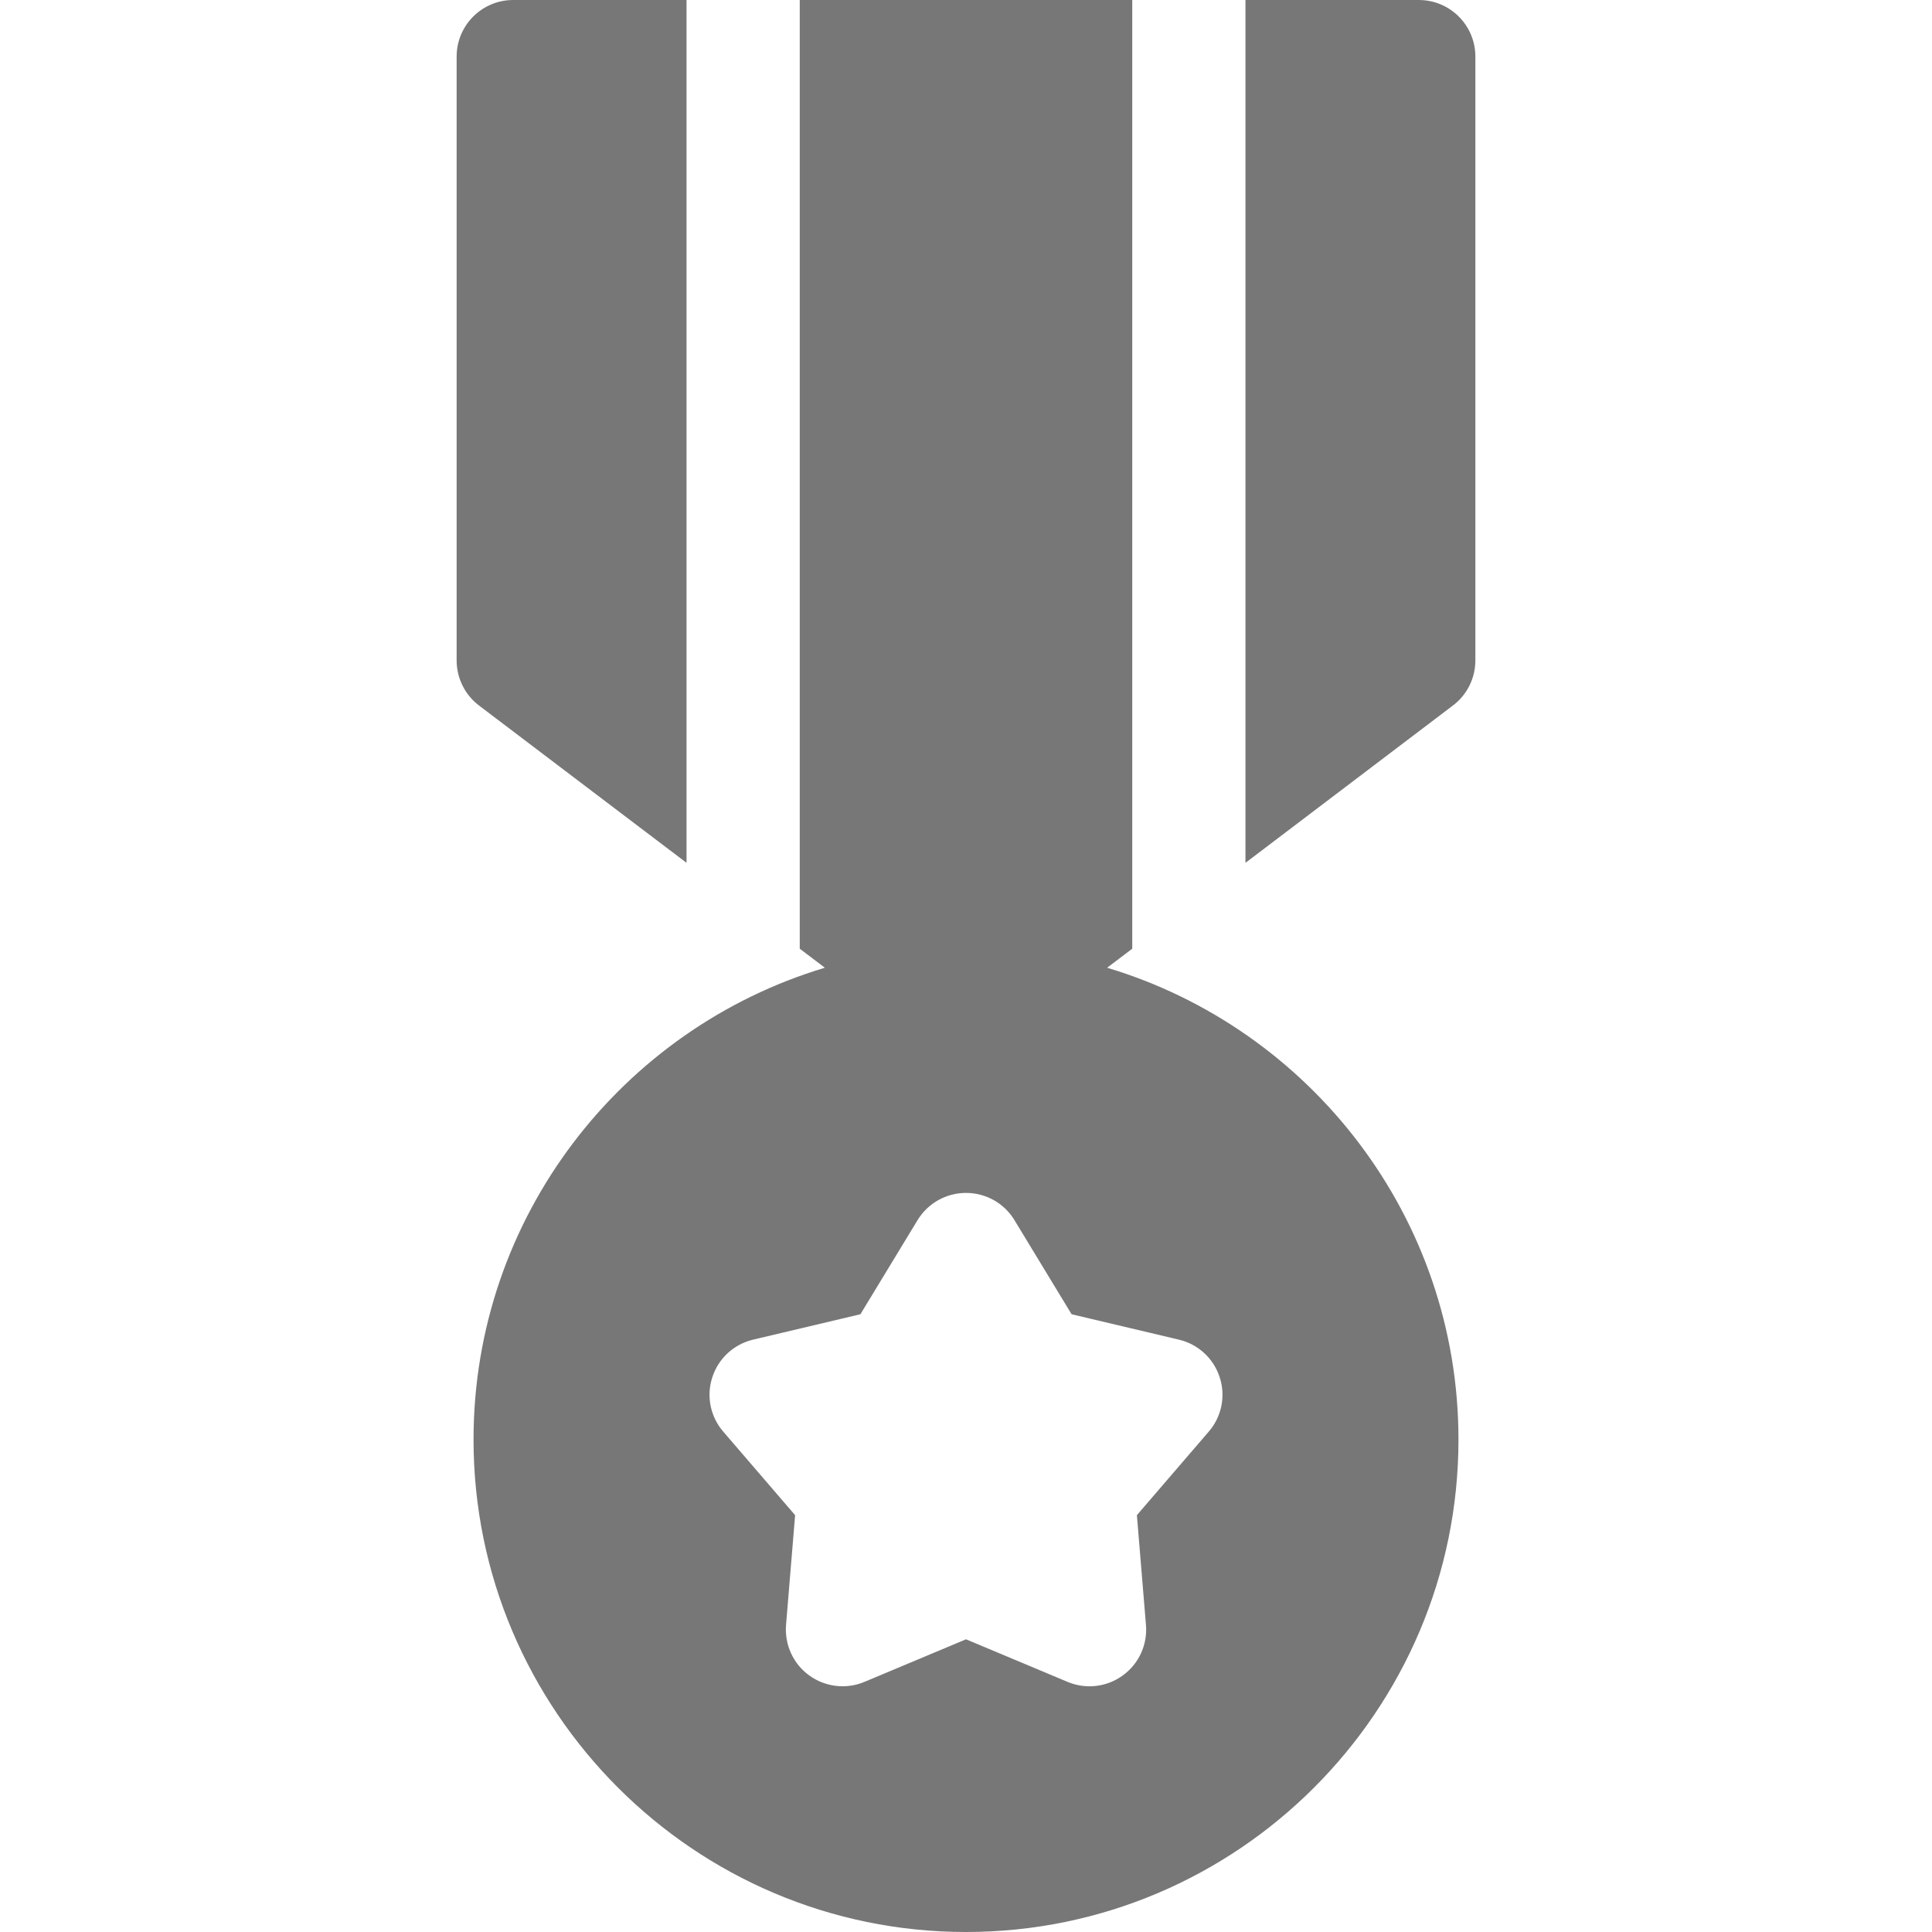 <svg width="20" height="20" viewBox="0 0 20 20" fill="none" xmlns="http://www.w3.org/2000/svg">
<path d="M5.312 0C4.989 0 4.727 0.262 4.727 0.586V6.836C4.727 7.019 4.812 7.192 4.958 7.303L7.107 8.932V0H5.312Z" fill="#777777"/>
<path d="M14.687 0H12.893V8.932L15.041 7.303C15.188 7.192 15.273 7.019 15.273 6.836V0.586C15.273 0.262 15.011 0 14.687 0Z" fill="#777777"/>
<path d="M11.461 10.018L11.721 9.821V0H8.279V9.821L8.539 10.018C6.438 10.648 4.902 12.599 4.902 14.902C4.902 17.713 7.189 20 10 20C12.811 20 15.098 17.713 15.098 14.902C15.098 12.599 13.562 10.648 11.461 10.018ZM12.513 14.82L11.769 15.685L11.863 16.822C11.88 17.026 11.789 17.224 11.623 17.344C11.458 17.465 11.241 17.49 11.052 17.411L10 16.97L8.948 17.411C8.759 17.49 8.542 17.464 8.377 17.344C8.211 17.224 8.121 17.026 8.137 16.822L8.231 15.685L7.487 14.82C7.353 14.665 7.31 14.451 7.374 14.257C7.437 14.062 7.597 13.915 7.796 13.868L8.907 13.605L9.499 12.63C9.606 12.455 9.795 12.349 10 12.349C10.205 12.349 10.395 12.455 10.501 12.63L11.093 13.605L12.204 13.868C12.403 13.915 12.563 14.062 12.626 14.257C12.69 14.451 12.647 14.665 12.513 14.82Z" fill="#777777"/>
</svg>